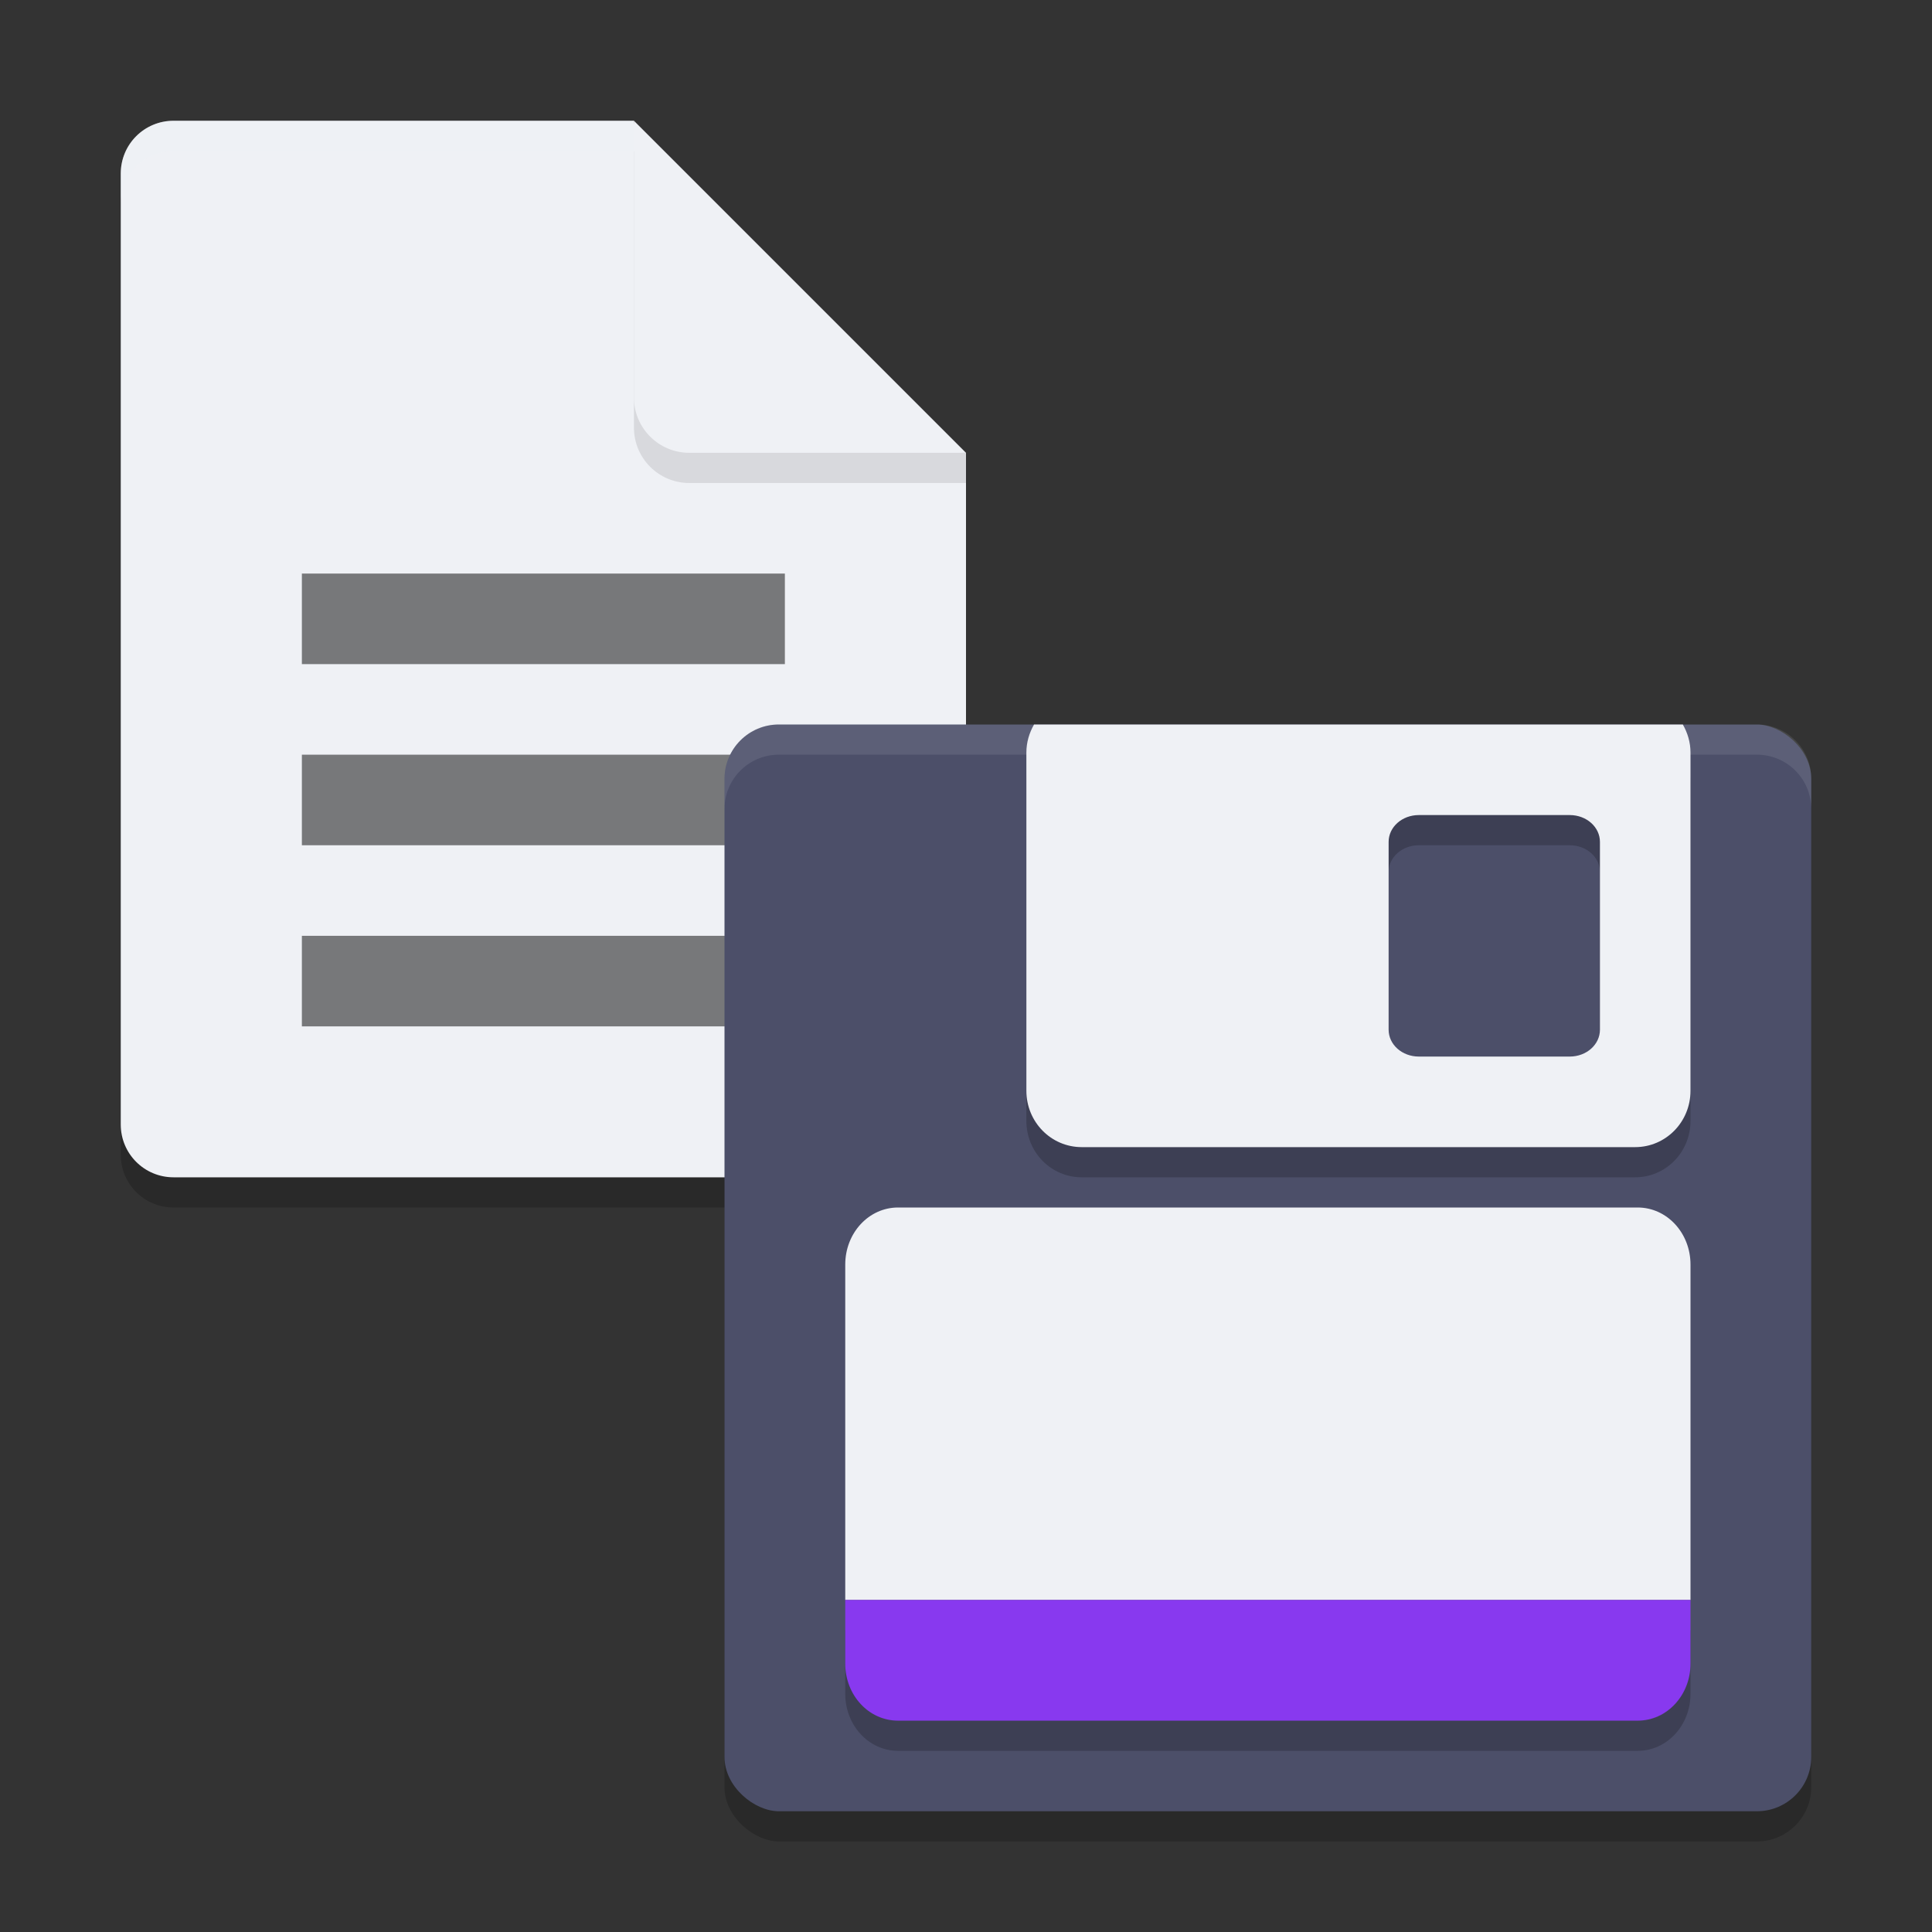 <svg xmlns="http://www.w3.org/2000/svg" width="64" height="64" version="1">
 <rect width="100%" height="100%" fill="#333333" stroke="none"/>
 <rect style="opacity:0.2" width="36" height="36" x="-61" y="-60" rx="1.8" ry="1.8" transform="matrix(0,-1,-1,0,0,0)"/>
 <path style="opacity:0.2" d="m 5.75,5 c -0.969,0 -1.75,0.78 -1.75,1.75 V 38.25 C 4,39.219 4.78,40 5.75,40 H 30.25 c 0.969,0 1.75,-0.781 1.75,-1.75 L 32,16 22.375,14.625 21,5 Z"/>
 <path style="fill:#eff1f5" d="m 5.75,4 c -0.969,0 -1.75,0.78 -1.75,1.75 V 37.25 c 0,0.969 0.78,1.75 1.75,1.75 H 30.25 c 0.969,0 1.75,-0.781 1.75,-1.75 L 32,15 22.375,13.625 21,4 Z"/>
 <path style="opacity:0.1" d="M 21,5 V 14.167 c 0,1.012 0.821,1.833 1.833,1.833 H 32 V 15 L 21,5 Z"/>
 <path style="fill:#eff1f5" d="M 21,4 V 13.167 C 21,14.179 21.821,15 22.833,15 H 32 L 21,4 Z"/>
 <path style="opacity:0.5" d="m 10,19 v 3 h 16 v -3 z"/>
 <path style="opacity:0.5" d="m 10,25 v 3 h 16 v -3 z"/>
 <path style="opacity:0.5" d="m 10,31 v 3 h 16 v -3 z"/>
 <rect style="fill:#4c4f69" width="36" height="36" x="-60" y="-60" rx="1.8" ry="1.8" transform="matrix(0,-1,-1,0,0,0)"/>
 <path style="fill:#eff1f5;opacity:0.1" d="M 25.801 24 C 24.804 24 24 24.804 24 25.801 L 24 26.801 C 24 25.804 24.804 25 25.801 25 L 58.199 25 C 59.196 25 60 25.804 60 26.801 L 60 25.801 C 60 24.804 59.196 24 58.199 24 L 25.801 24 z"/>
 <path style="opacity:0.2" d="M 34.254,25 C 34.097,25.275 34,25.589 34,25.932 V 37.133 c 0,1.035 0.818,1.867 1.834,1.867 H 54.166 C 55.182,39 56,38.167 56,37.133 V 25.932 c 0,-0.342 -0.097,-0.656 -0.254,-0.932 z m 12.746,3 h 5 c 0.554,0 1,0.396 1,0.889 v 6.223 c 0,0.492 -0.446,0.889 -1,0.889 h -5 c -0.554,0 -1,-0.397 -1,-0.889 V 28.889 c 0,-0.492 0.446,-0.889 1,-0.889 z"/>
 <path style="fill:#eff1f5" d="M 34.254 24 C 34.097 24.275 34 24.589 34 24.932 L 34 36.133 C 34 37.167 34.818 38 35.834 38 L 54.166 38 C 55.182 38 56 37.167 56 36.133 L 56 24.932 C 56 24.589 55.903 24.275 55.746 24 L 34.254 24 z M 47 27 L 52 27 C 52.554 27 53 27.396 53 27.889 L 53 34.111 C 53 34.603 52.554 35 52 35 L 47 35 C 46.446 35 46 34.603 46 34.111 L 46 27.889 C 46 27.396 46.446 27 47 27 z"/>
 <path style="fill:#eff1f5" d="M 29.75,40 C 28.78,40 28,40.843 28,41.89 V 53 H 56 V 41.89 c 0,-1.047 -0.781,-1.89 -1.75,-1.89 z m -1.239,16.446 c 0.237,0.256 0.544,0.441 0.886,0.516 -0.342,-0.075 -0.649,-0.259 -0.886,-0.516 z m 26.978,0 c -0.238,0.256 -0.545,0.441 -0.886,0.516 0.343,-0.075 0.648,-0.259 0.886,-0.516 z"/>
 <path style="opacity:0.2" d="m 56,54 v 2.111 c 0,1.046 -0.781,1.888 -1.75,1.888 H 29.75 c -0.97,0 -1.75,-0.843 -1.75,-1.888 v -2.112 z"/>
 <path style="fill:#8839ef" d="m 56,53 v 2.111 c 0,1.046 -0.781,1.888 -1.75,1.888 H 29.75 C 28.78,57 28,56.157 28,55.112 v -2.112 z"/>
 <path style="fill:#eff1f5;opacity:0.2" d="M 5.75,4 C 4.781,4 4,4.781 4,5.75 v 1 C 4,5.781 4.781,5 5.75,5 H 21 V 4 Z"/>
</svg>
